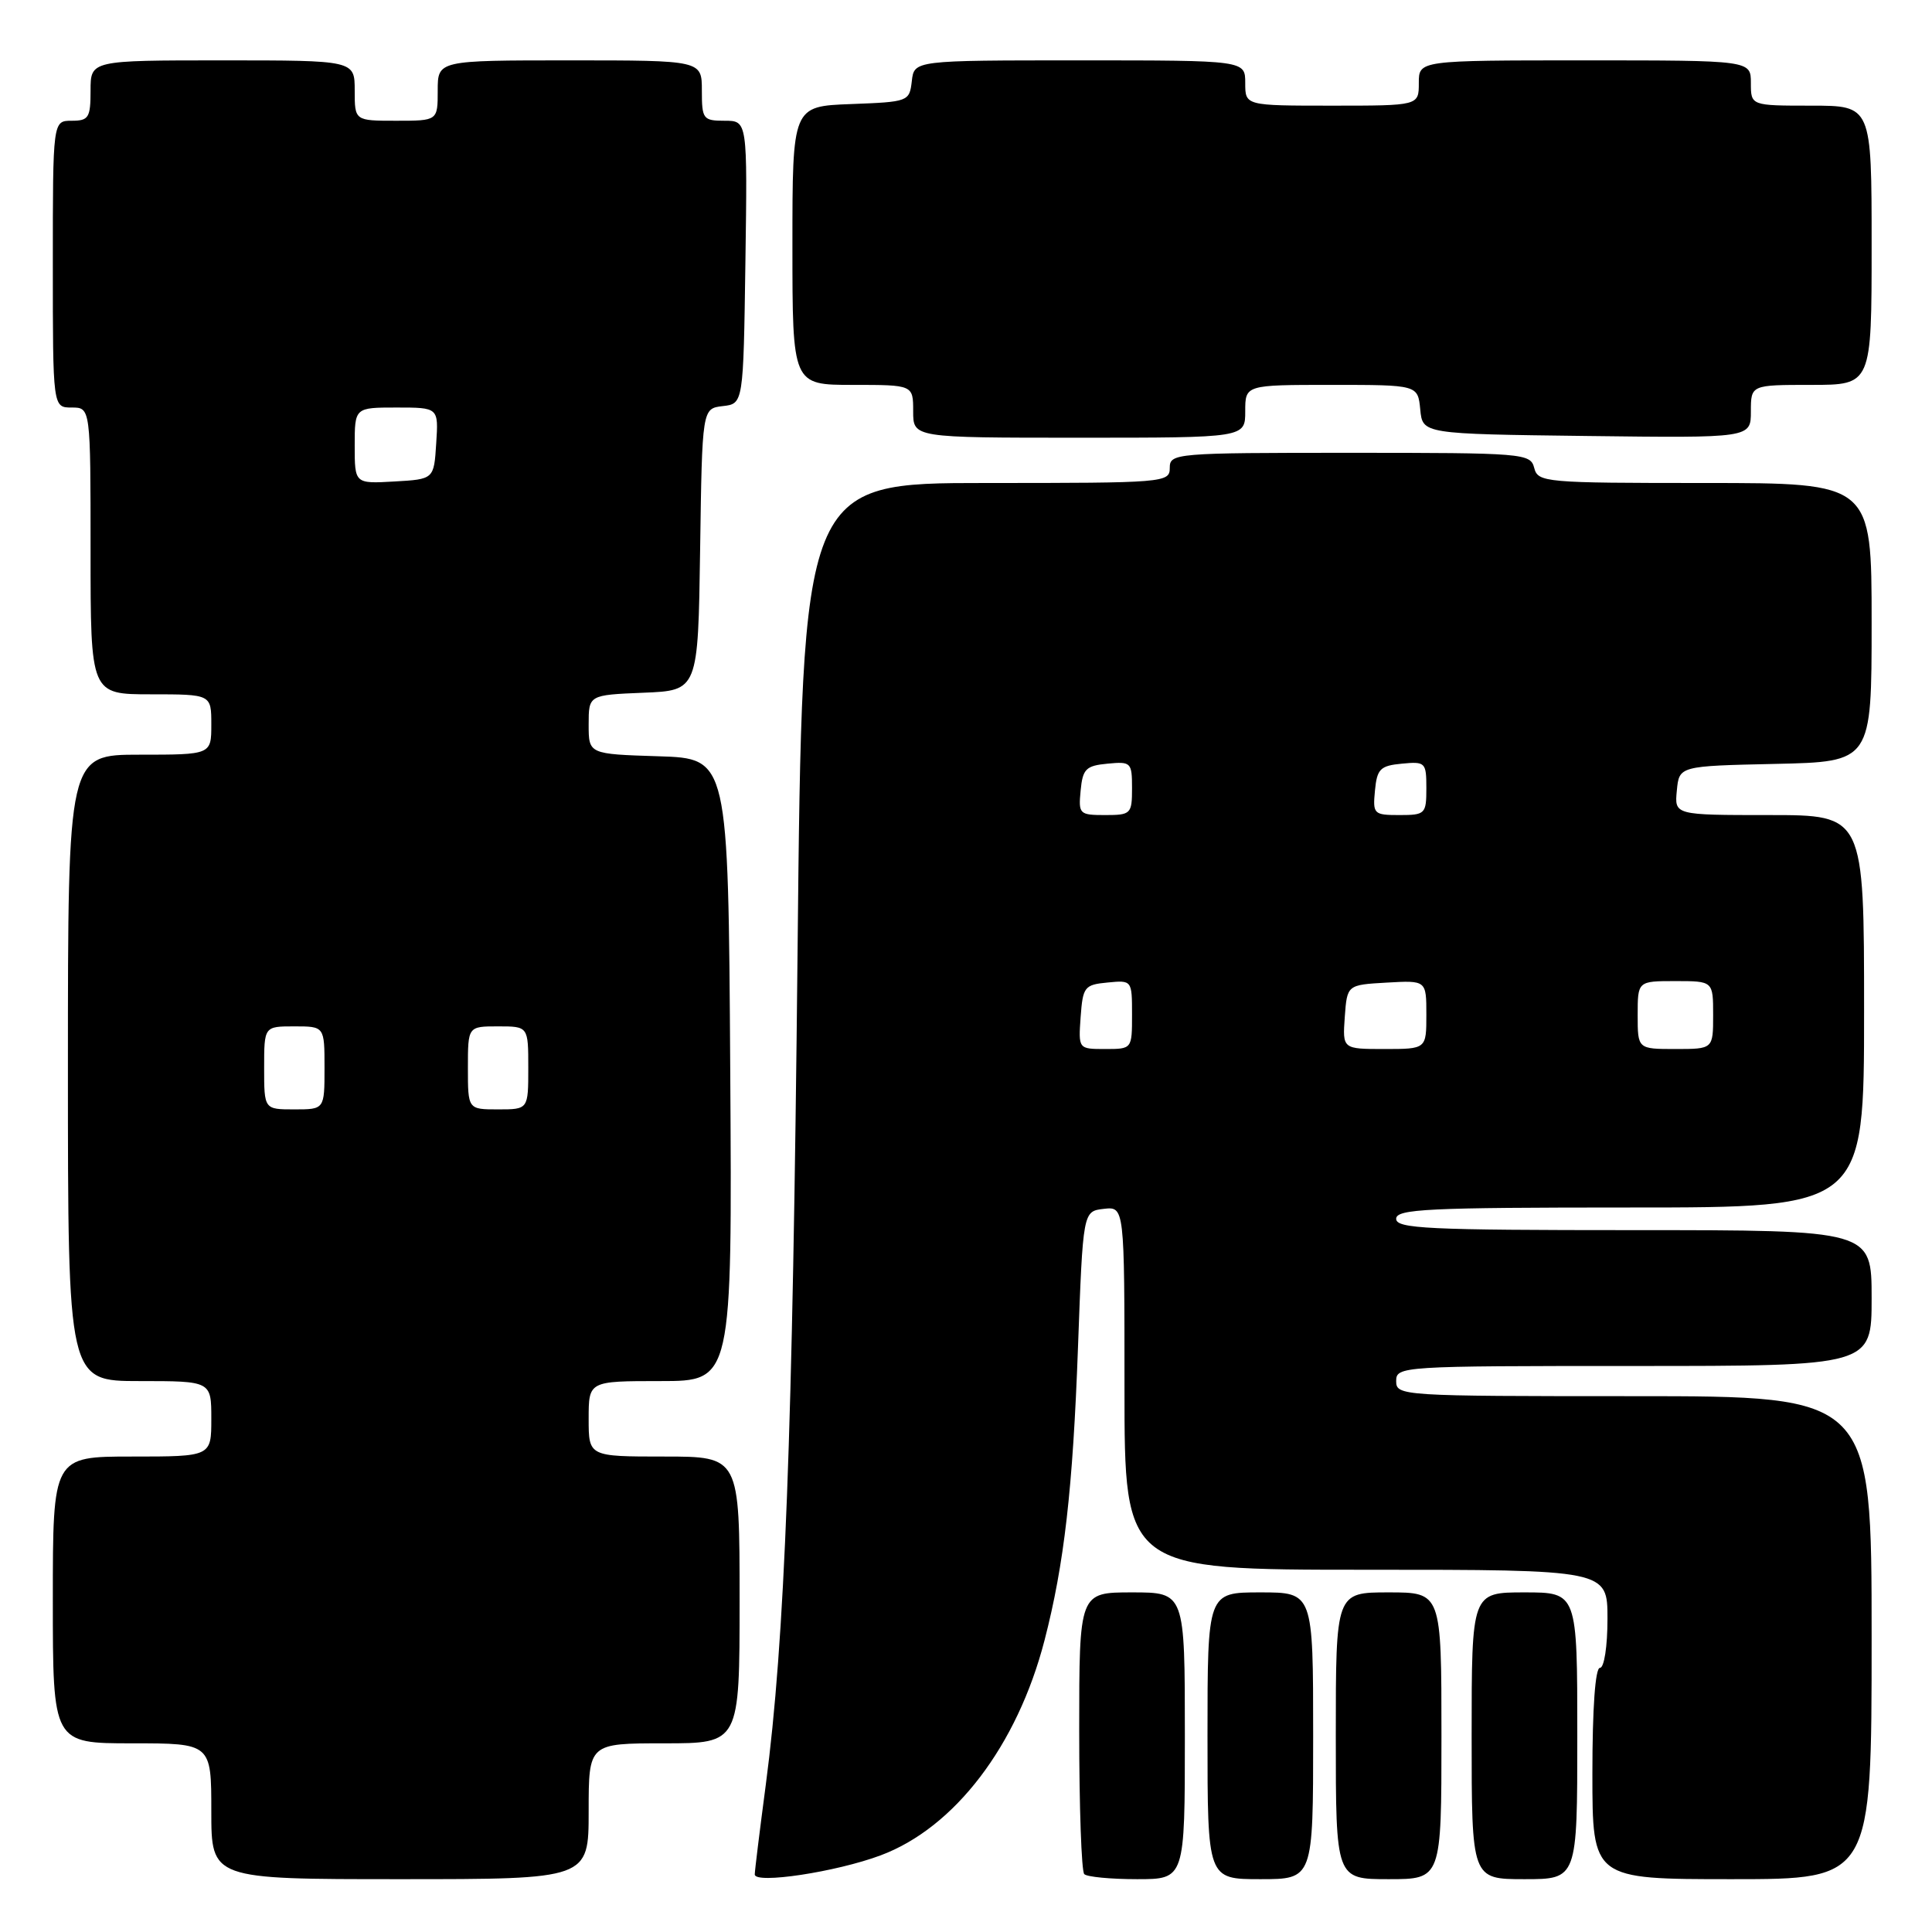 <?xml version="1.0" encoding="UTF-8" standalone="no"?>
<!DOCTYPE svg PUBLIC "-//W3C//DTD SVG 1.1//EN" "http://www.w3.org/Graphics/SVG/1.1/DTD/svg11.dtd" >
<svg xmlns="http://www.w3.org/2000/svg" xmlns:xlink="http://www.w3.org/1999/xlink" version="1.1" viewBox="0 0 256 256">
 <g >
 <path fill="currentColor"
d=" M 78.00 240.00 C 78.00 231.00 78.00 231.00 88.00 231.00 C 98.00 231.00 98.00 231.00 98.00 212.00 C 98.00 193.00 98.00 193.00 88.00 193.00 C 78.00 193.00 78.00 193.00 78.00 188.00 C 78.00 183.00 78.00 183.00 87.51 183.00 C 97.02 183.00 97.02 183.00 96.76 141.75 C 96.50 100.50 96.50 100.50 87.25 100.21 C 78.00 99.92 78.00 99.92 78.00 96.01 C 78.00 92.09 78.00 92.09 85.25 91.79 C 92.50 91.50 92.50 91.50 92.77 72.81 C 93.04 54.13 93.04 54.13 95.77 53.81 C 98.50 53.50 98.50 53.50 98.77 34.75 C 99.04 16.00 99.04 16.00 96.02 16.00 C 93.16 16.00 93.00 15.78 93.00 12.00 C 93.00 8.00 93.00 8.00 75.50 8.00 C 58.00 8.00 58.00 8.00 58.00 12.00 C 58.00 16.00 58.00 16.00 52.50 16.00 C 47.00 16.00 47.00 16.00 47.00 12.00 C 47.00 8.00 47.00 8.00 29.50 8.00 C 12.00 8.00 12.00 8.00 12.00 12.00 C 12.00 15.60 11.75 16.00 9.50 16.00 C 7.00 16.00 7.00 16.00 7.00 35.00 C 7.00 54.00 7.00 54.00 9.50 54.00 C 12.00 54.00 12.00 54.00 12.00 73.00 C 12.00 92.00 12.00 92.00 20.00 92.00 C 28.00 92.00 28.00 92.00 28.00 96.00 C 28.00 100.00 28.00 100.00 18.50 100.00 C 9.00 100.00 9.00 100.00 9.00 141.50 C 9.00 183.00 9.00 183.00 18.50 183.00 C 28.00 183.00 28.00 183.00 28.00 188.00 C 28.00 193.00 28.00 193.00 17.50 193.00 C 7.00 193.00 7.00 193.00 7.00 212.00 C 7.00 231.00 7.00 231.00 17.50 231.00 C 28.00 231.00 28.00 231.00 28.00 240.00 C 28.00 249.00 28.00 249.00 53.00 249.00 C 78.00 249.00 78.00 249.00 78.00 240.00 Z  M 116.70 245.84 C 126.51 242.17 134.79 231.30 138.40 217.37 C 141.01 207.30 142.16 197.27 142.84 178.50 C 143.50 160.50 143.50 160.50 146.25 160.18 C 149.00 159.87 149.00 159.87 149.00 183.93 C 149.00 208.00 149.00 208.00 181.00 208.00 C 213.00 208.00 213.00 208.00 213.00 214.50 C 213.00 218.17 212.56 221.00 212.00 221.00 C 211.38 221.00 211.00 226.33 211.00 235.00 C 211.00 249.00 211.00 249.00 229.50 249.00 C 248.00 249.00 248.00 249.00 248.00 217.00 C 248.00 185.00 248.00 185.00 216.50 185.00 C 185.67 185.00 185.00 184.96 185.00 183.00 C 185.00 181.04 185.67 181.00 216.50 181.00 C 248.00 181.00 248.00 181.00 248.00 172.00 C 248.00 163.00 248.00 163.00 216.50 163.00 C 189.17 163.00 185.00 162.80 185.00 161.50 C 185.00 160.20 189.11 160.00 216.00 160.00 C 247.00 160.00 247.00 160.00 247.00 134.00 C 247.00 108.00 247.00 108.00 234.44 108.00 C 221.87 108.00 221.87 108.00 222.19 104.75 C 222.50 101.50 222.50 101.50 235.25 101.22 C 248.00 100.94 248.00 100.94 248.00 82.47 C 248.00 64.00 248.00 64.00 225.91 64.00 C 204.65 64.00 203.79 63.92 203.29 62.00 C 202.79 60.07 201.93 60.00 178.88 60.00 C 155.67 60.00 155.00 60.06 155.00 62.00 C 155.00 63.95 154.33 64.00 130.66 64.00 C 106.31 64.00 106.31 64.00 105.68 126.25 C 105.03 190.28 104.00 217.35 101.47 236.50 C 100.67 242.55 100.01 247.89 100.01 248.37 C 100.00 249.68 110.80 248.05 116.70 245.84 Z  M 157.00 230.00 C 157.00 211.00 157.00 211.00 150.00 211.00 C 143.00 211.00 143.00 211.00 143.00 229.33 C 143.00 239.42 143.30 247.97 143.67 248.33 C 144.03 248.70 147.18 249.00 150.67 249.00 C 157.00 249.00 157.00 249.00 157.00 230.00 Z  M 174.00 230.00 C 174.00 211.00 174.00 211.00 167.00 211.00 C 160.00 211.00 160.00 211.00 160.00 230.00 C 160.00 249.00 160.00 249.00 167.00 249.00 C 174.00 249.00 174.00 249.00 174.00 230.00 Z  M 191.00 230.00 C 191.00 211.00 191.00 211.00 184.00 211.00 C 177.00 211.00 177.00 211.00 177.00 230.00 C 177.00 249.00 177.00 249.00 184.00 249.00 C 191.00 249.00 191.00 249.00 191.00 230.00 Z  M 209.00 230.00 C 209.00 211.00 209.00 211.00 202.00 211.00 C 195.00 211.00 195.00 211.00 195.00 230.00 C 195.00 249.00 195.00 249.00 202.00 249.00 C 209.00 249.00 209.00 249.00 209.00 230.00 Z  M 165.00 54.50 C 165.00 51.00 165.00 51.00 176.44 51.00 C 187.87 51.00 187.87 51.00 188.19 54.25 C 188.50 57.50 188.50 57.50 210.25 57.77 C 232.00 58.04 232.00 58.04 232.00 54.52 C 232.00 51.00 232.00 51.00 240.00 51.00 C 248.00 51.00 248.00 51.00 248.00 32.50 C 248.00 14.00 248.00 14.00 240.00 14.00 C 232.00 14.00 232.00 14.00 232.00 11.00 C 232.00 8.00 232.00 8.00 210.00 8.00 C 188.00 8.00 188.00 8.00 188.00 11.00 C 188.00 14.00 188.00 14.00 176.50 14.00 C 165.00 14.00 165.00 14.00 165.00 11.00 C 165.00 8.00 165.00 8.00 143.07 8.00 C 121.13 8.00 121.13 8.00 120.82 10.75 C 120.50 13.46 120.38 13.50 112.75 13.79 C 105.00 14.08 105.00 14.08 105.00 32.54 C 105.00 51.00 105.00 51.00 113.00 51.00 C 121.00 51.00 121.00 51.00 121.00 54.50 C 121.00 58.00 121.00 58.00 143.00 58.00 C 165.00 58.00 165.00 58.00 165.00 54.50 Z  M 35.00 141.50 C 35.00 136.00 35.00 136.00 39.00 136.00 C 43.00 136.00 43.00 136.00 43.00 141.50 C 43.00 147.00 43.00 147.00 39.00 147.00 C 35.00 147.00 35.00 147.00 35.00 141.50 Z  M 62.00 141.50 C 62.00 136.00 62.00 136.00 66.00 136.00 C 70.00 136.00 70.00 136.00 70.00 141.50 C 70.00 147.00 70.00 147.00 66.00 147.00 C 62.00 147.00 62.00 147.00 62.00 141.50 Z  M 47.00 59.05 C 47.00 54.00 47.00 54.00 52.55 54.00 C 58.11 54.00 58.11 54.00 57.80 58.75 C 57.50 63.50 57.50 63.50 52.25 63.80 C 47.00 64.10 47.00 64.10 47.00 59.05 Z  M 143.19 134.75 C 143.48 130.76 143.70 130.48 146.75 130.19 C 149.99 129.87 150.00 129.89 150.00 134.44 C 150.00 139.00 150.00 139.00 146.44 139.00 C 142.89 139.00 142.89 139.00 143.19 134.75 Z  M 178.19 134.75 C 178.50 130.50 178.50 130.50 183.75 130.20 C 189.00 129.90 189.00 129.90 189.00 134.45 C 189.00 139.00 189.00 139.00 183.44 139.00 C 177.89 139.00 177.89 139.00 178.19 134.75 Z  M 217.00 134.50 C 217.00 130.00 217.00 130.00 222.00 130.00 C 227.00 130.00 227.00 130.00 227.00 134.50 C 227.00 139.00 227.00 139.00 222.00 139.00 C 217.00 139.00 217.00 139.00 217.00 134.50 Z  M 143.19 104.75 C 143.46 101.89 143.89 101.46 146.75 101.19 C 149.87 100.89 150.00 101.02 150.00 104.44 C 150.00 107.85 149.85 108.00 146.44 108.00 C 143.02 108.00 142.89 107.87 143.19 104.75 Z  M 182.19 104.75 C 182.46 101.89 182.89 101.46 185.75 101.19 C 188.87 100.89 189.00 101.02 189.00 104.44 C 189.00 107.85 188.85 108.00 185.44 108.00 C 182.02 108.00 181.89 107.87 182.19 104.75 Z "/>
</g>
</svg>